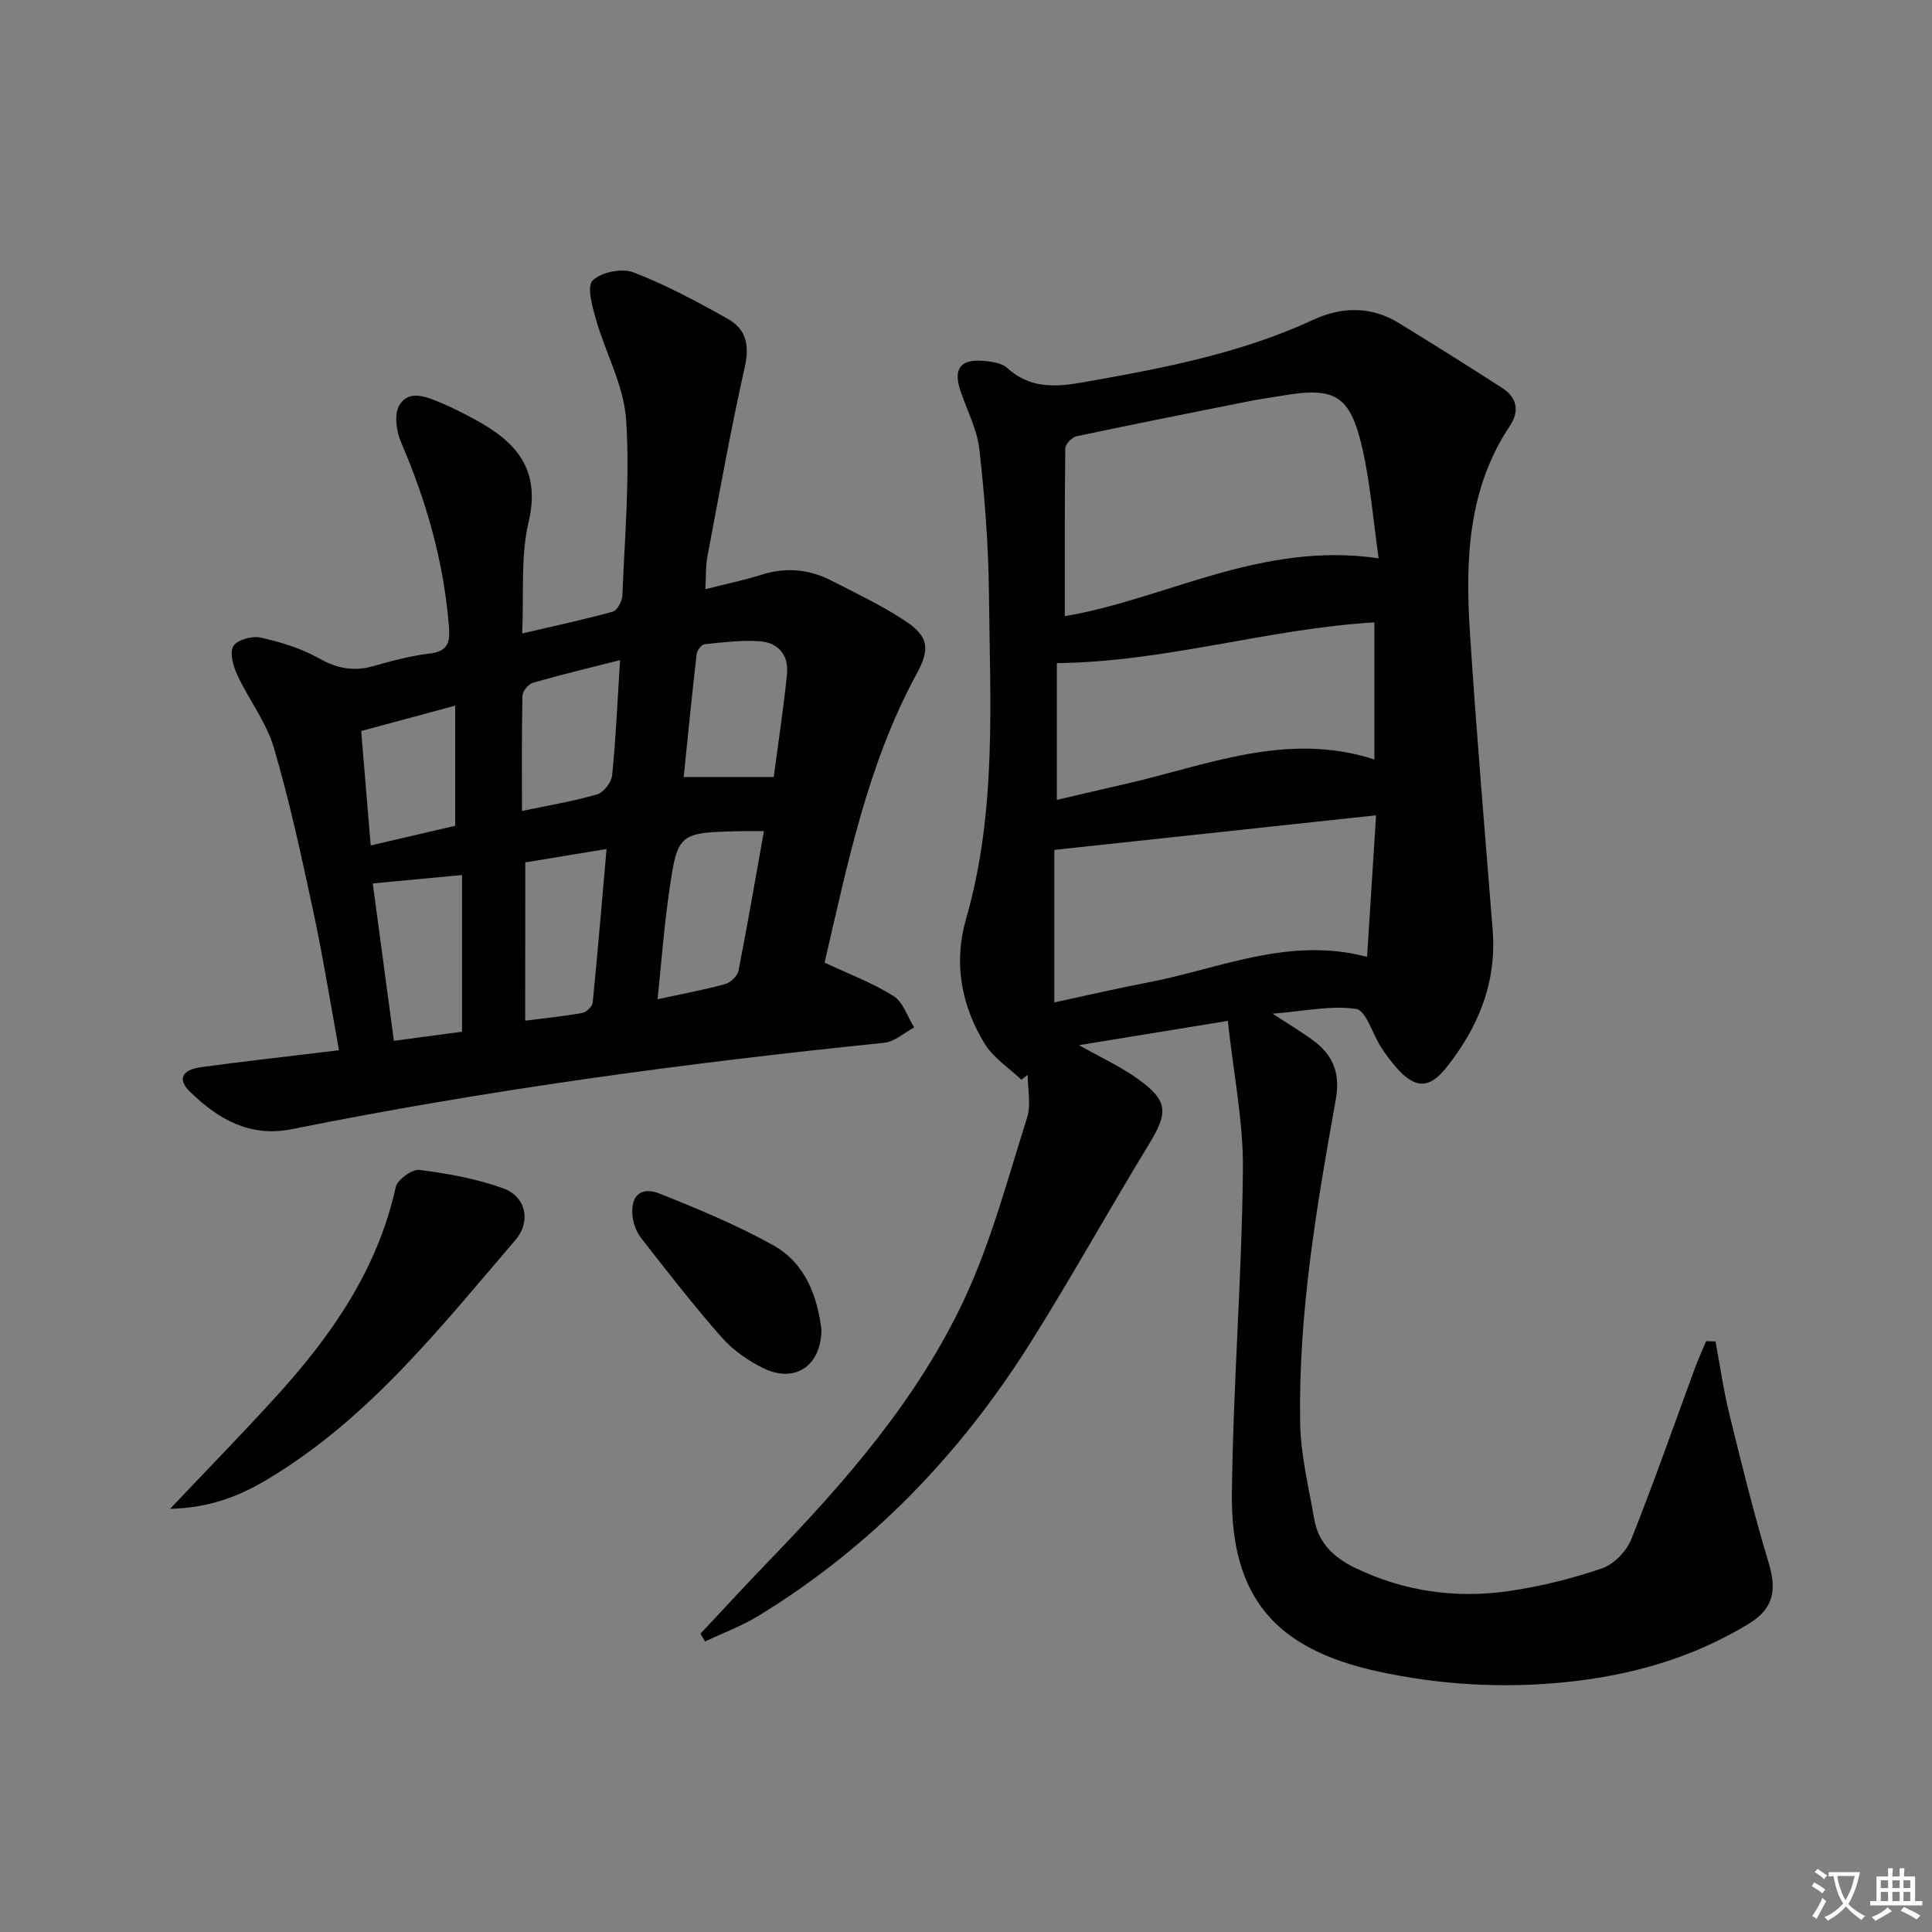 <svg enable-background="new 0 0 400 400" viewBox="0 0 400 400" xmlns="http://www.w3.org/2000/svg"><rect x="0" y="0" width="400" height="400" fill="#808080" stroke="none"/><path d="m377.9 391.2c-.2.3-.4.5-.6.8-.7-.6-1.4-1-2.2-1.5.2-.3.4-.5.5-.8.6.4 1.4.8 2.3 1.5zm-1.8 6.1c-.2-.2-.5-.4-.9-.6.4-.6.8-1.2 1.2-1.9s.7-1.3.9-1.9c.3.3.5.5.8.7-.7 1.3-1.4 2.6-2 3.7zm2.2-9c-.3.3-.5.5-.6.8-.6-.6-1.3-1.1-2-1.5.3-.3.5-.5.6-.7.6.5 1.3.9 2 1.4zm.3.2v-.9h2 4.5c-.3 1.3-.6 2.5-1 3.6s-.9 2.1-1.4 3c.4.5 1 1 1.6 1.4s1.2.8 1.9 1.1c-.3.2-.5.4-.8.8-.4-.3-1-.7-1.6-1.2s-1.2-1.1-1.6-1.6c-.5.6-1.1 1.1-1.7 1.6s-1.4.9-2.1 1.4c-.1-.3-.3-.5-.7-.8.6-.2 1.2-.5 1.9-1s1.4-1.1 2-1.8c-.5-.8-.9-1.6-1.2-2.5s-.6-2-.8-3.2c-.4.1-.7.1-1 .1zm2.5 2.7c.3 1 .7 1.7 1 2.2.3-.5.6-1.1 1-2s.6-1.9.9-3h-3.2-.4c.1.9.3 1.8.7 2.8z" fill="#fbfafc"/><path d="m396.5 388.5v1.5 3.6h1.5v.9c-.4 0-1 0-1.7 0h-7.9c-.5 0-.9 0-1.2 0v-.9h1.3v-3.5c0-.7 0-1.2 0-1.6h2.4c0-.8 0-1.4 0-1.7h1c0 .3-.1.8-.1 1.7h1.5c0-.8 0-1.4 0-1.7h1c0 .3-.1.9-.1 1.7zm-8.2 9.2c-.2-.3-.5-.5-.8-.8.8-.3 1.4-.6 1.9-.9s1-.7 1.4-1.1c.3.3.6.5.9.8-1.6 1-2.8 1.6-3.4 2zm2.6-6.8v-1.6h-1.5v1.6zm0 2.7v-1.9h-1.5v1.9zm2.4-2.7v-1.6h-1.5v1.6zm0 2.7v-1.9h-1.5v1.9zm.2 2 .7-.8c.4.2.9.5 1.6.8s1.3.7 1.8 1c-.3.3-.5.5-.8.8-.4-.3-1.5-1-3.3-1.8zm2-4.7v-1.6h-1.4v1.6zm0 2.7v-1.9h-1.4v1.9z" fill="#fbfafc"/><g fill="#010103"><path d="m254.21 211.36c-11.05 1.8-20.66 3.38-30.81 5.03 4.4 2.49 8.54 4.38 12.17 6.98 6.32 4.53 6.33 6.95 2.3 13.55-8.32 13.63-16.06 27.62-24.56 41.13-14.48 23.01-32.93 42.22-56.24 56.47-3.48 2.13-7.38 3.57-11.09 5.33-.32-.53-.64-1.06-.96-1.6 4.74-5.05 9.41-10.16 14.22-15.13 15.8-16.34 30.76-33.47 40.43-54.18 5.57-11.93 8.97-24.9 12.97-37.51.86-2.7.13-5.91.13-8.88-.44.33-.87.66-1.31.99-2.55-2.43-5.74-4.47-7.54-7.37-4.91-7.95-6.53-16.84-3.92-25.88 6.4-22.17 4.98-44.85 4.75-67.43-.1-9.95-.87-19.92-1.98-29.81-.47-4.18-2.6-8.18-3.96-12.26-1.44-4.35.02-6.42 4.55-6.09 1.78.13 3.99.4 5.19 1.49 5.65 5.15 12.1 3.6 18.4 2.48 15.37-2.73 30.65-5.84 44.97-12.47 5.88-2.72 11.94-2.84 17.66.66 7.22 4.42 14.39 8.92 21.5 13.51 3.03 1.96 3.51 4.83 1.55 7.76-8.76 13.11-9.26 27.87-8.3 42.77 1.32 20.55 3.08 41.08 4.71 61.62.87 10.92-3 20.26-9.63 28.55-3.56 4.45-6.45 4.29-10.23.05-1.21-1.36-2.3-2.85-3.29-4.38-1.75-2.71-3.07-7.54-5.11-7.85-5.19-.78-10.68.46-17.29.98 3.75 2.48 6.46 4.04 8.9 5.94 3.87 3.02 5.07 6.84 4.16 11.89-3.97 22.09-7.74 44.26-7.37 66.8.11 6.72 1.77 13.44 2.94 20.12.84 4.81 4.05 7.86 8.32 9.93 10.18 4.94 20.96 6.47 32.04 4.85 6.51-.95 12.99-2.56 19.21-4.69 2.46-.84 5.06-3.55 6.05-6.02 4.68-11.71 8.82-23.63 13.19-35.47.69-1.88 1.54-3.7 2.31-5.55.65.02 1.29.04 1.94.06.94 5.02 1.65 10.1 2.87 15.06 2.52 10.27 5.05 20.55 8.1 30.67 1.77 5.85 1.05 9.6-4.16 12.77-11.57 7.02-24.18 10.63-37.64 12.02-13.22 1.36-26.23.6-39.13-2.21-21.21-4.63-30.41-15.36-30.17-36.89.25-22.27 2.05-44.52 2.28-66.79.13-9.99-1.94-20.01-3.12-31zm31.22-95.77c-1.14-8-1.71-15.42-3.34-22.61-2.55-11.24-5.64-12.97-16.88-11.02-2.12.37-4.26.64-6.37 1.06-12 2.39-24.01 4.77-35.97 7.31-.94.2-2.3 1.62-2.31 2.5-.15 11.59-.1 23.19-.1 34.74 20.66-3.45 40.61-15.57 64.97-11.98zm-.53 53.21c-22.59 2.43-44.43 4.78-66.61 7.16v31.58c6.55-1.41 12.96-2.91 19.41-4.14 14.82-2.84 29.14-9.58 45.34-5.29.62-9.72 1.2-18.95 1.86-29.31zm-.35-11.56c0-9.65 0-18.87 0-28.38-22.06 1.3-43.2 8.19-65.74 8.43v28.32c4.63-1.08 9.26-2.19 13.89-3.23 16.98-3.83 33.59-11.06 51.85-5.14z"/><path d="m70.19 217.44c-1.82-9.95-3.33-19.43-5.34-28.8-2.43-11.34-4.88-22.71-8.15-33.82-1.56-5.31-5.2-9.98-7.58-15.09-.84-1.81-1.62-4.59-.8-5.96.78-1.3 3.86-2.16 5.61-1.77 4.17.93 8.42 2.22 12.11 4.3 3.76 2.12 7.21 2.77 11.29 1.6 3.83-1.09 7.72-2.13 11.66-2.59 3.64-.42 4.21-2.28 3.97-5.36-1.02-13.4-4.63-26.08-9.93-38.39-.97-2.25-1.46-5.75-.37-7.62 1.98-3.37 5.6-1.78 8.53-.58 2.46 1.01 4.83 2.25 7.17 3.51 8.44 4.55 13.67 10.27 11.08 21.2-1.68 7.13-.95 14.83-1.33 23.08 6.69-1.56 12.79-2.86 18.78-4.52.92-.26 1.92-2.17 1.97-3.35.47-12.14 1.58-24.33.77-36.4-.47-7.02-4.25-13.78-6.24-20.74-.76-2.67-1.93-6.84-.69-8.06 1.77-1.74 6.06-2.61 8.45-1.69 6.76 2.6 13.23 6.08 19.57 9.65 3.66 2.06 4.51 5.33 3.51 9.81-2.94 13.09-5.3 26.31-7.79 39.49-.36 1.93-.25 3.94-.4 6.64 4.2-1.06 8-1.84 11.67-3 5.05-1.6 9.86-1.12 14.47 1.25 5.16 2.65 10.44 5.15 15.26 8.34 4.91 3.25 5.12 5.84 2.31 11-10.2 18.79-14.3 39.47-19.03 59.73 5.16 2.42 10.01 4.22 14.29 6.93 1.99 1.26 2.87 4.27 4.25 6.49-2.06 1.1-4.04 2.96-6.18 3.18-41.16 4.19-82.12 9.73-122.71 17.89-8.63 1.73-15.23-2.09-21.05-7.77-2.62-2.56-1.72-4.52 2.35-5.08 8.22-1.13 16.47-2.04 24.71-3.04.94-.11 1.92-.23 3.81-.46zm87.97-45.36c-1.99 0-3.3-.03-4.6 0-13.13.29-13.26.28-15.05 12.75-1.03 7.14-1.56 14.35-2.37 22.05 5.08-1.1 9.59-1.93 14.01-3.14 1.12-.31 2.53-1.68 2.75-2.77 1.85-9.39 3.46-18.82 5.26-28.89zm-80.98 10.83c1.47 10.92 2.89 21.51 4.37 32.58 5.2-.69 9.85-1.31 14.11-1.88 0-11.17 0-21.76 0-32.45-6.16.58-11.9 1.12-18.48 1.75zm83.01-22.04c.95-7.18 2.03-14.22 2.75-21.29.4-3.9-1.8-6.56-5.67-6.82-3.77-.26-7.61.23-11.39.62-.64.07-1.56 1.28-1.65 2.05-.96 8.33-1.78 16.68-2.68 25.45 6.41-.01 12.17-.01 18.64-.01zm-51.45 50.45c4.67-.6 8.28-.95 11.83-1.61.84-.16 2.06-1.32 2.14-2.12 1.03-10.34 1.89-20.7 2.87-31.81-5.96.98-11.59 1.9-16.83 2.77-.01 11.01-.01 21.41-.01 32.77zm19.63-74.65c-6.53 1.66-12.33 3.04-18.04 4.69-.94.27-2.14 1.76-2.16 2.72-.17 7.79-.1 15.59-.1 23.82 5.61-1.18 10.68-2.01 15.57-3.44 1.35-.39 2.96-2.51 3.1-3.96.77-7.58 1.09-15.21 1.63-23.83zm-34.13 9.43c-6.79 1.83-12.81 3.46-19.46 5.25.63 7.58 1.28 15.38 1.97 23.69 6.58-1.53 12.42-2.89 17.49-4.07 0-8.86 0-16.77 0-24.87z"/><path d="m35.21 312.39c7.99-8.44 15.16-15.77 22.06-23.37 11.41-12.56 20.91-26.22 24.66-43.23.34-1.55 3.4-3.77 4.92-3.57 5.86.75 11.82 1.81 17.35 3.82 4.74 1.73 5.8 6.87 2.49 10.72-15.48 18.04-30.24 36.84-51.06 49.37-5.88 3.55-12.08 6.05-20.42 6.26z"/><path d="m170.08 275.38c-.14 7.56-5.59 10.98-11.93 7.94-3.22-1.54-6.39-3.78-8.74-6.44-5.82-6.6-11.22-13.58-16.64-20.51-.96-1.23-1.62-2.94-1.8-4.5-.49-4.23 1.66-6.31 5.58-4.75 7.99 3.18 16 6.51 23.51 10.68 6.9 3.84 9.22 10.96 10.02 17.58z"/></g></svg>